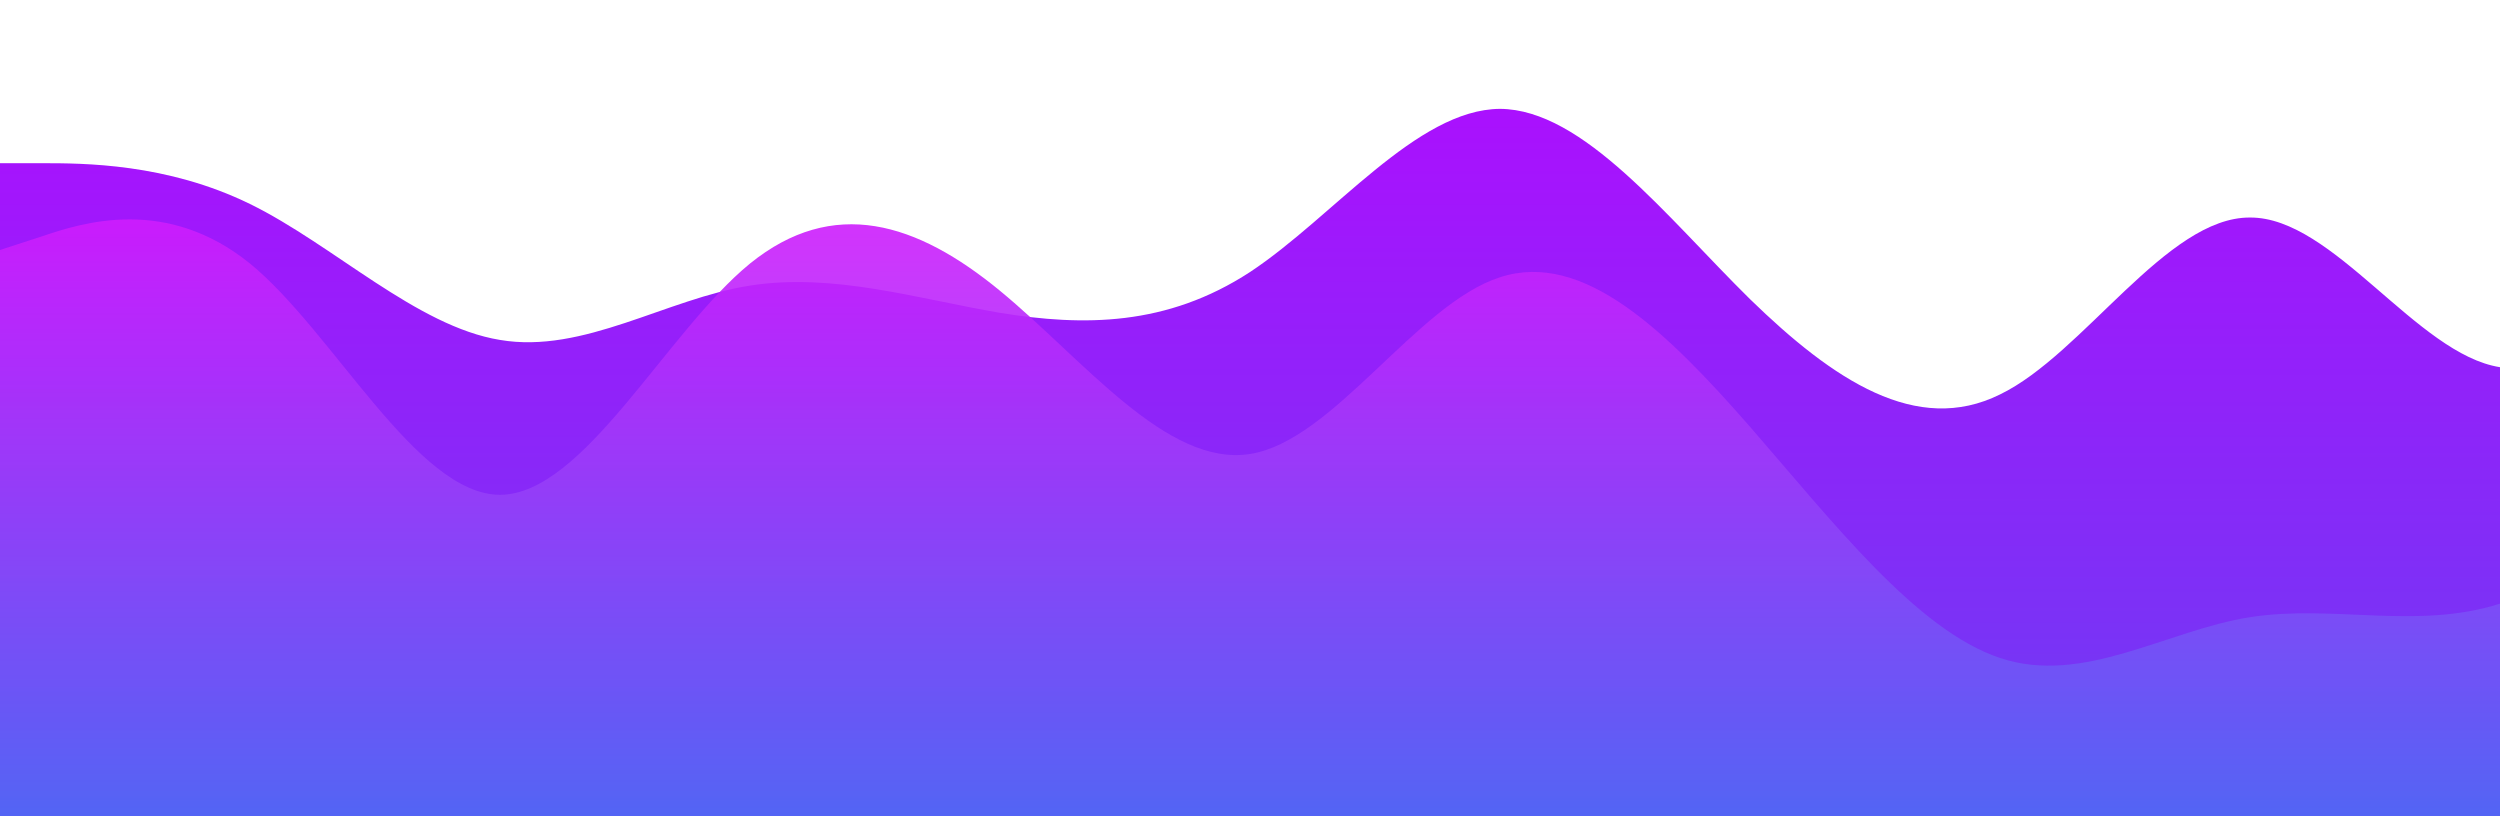 <?xml version="1.0" standalone="no"?>
<svg xmlns:xlink="http://www.w3.org/1999/xlink" id="wave" style="transform:rotate(0deg); transition: 0.3s" viewBox="0 0 1440 470" version="1.1" xmlns="http://www.w3.org/2000/svg"><defs><linearGradient id="sw-gradient-0" x1="0" x2="0" y1="1" y2="0"><stop stop-color="rgba(105.845, 62, 243, 1)" offset="0%"/><stop stop-color="rgba(177.57, 11, 255, 1)" offset="100%"/></linearGradient></defs><path style="transform:translate(0, 0px); opacity:1" fill="url(#sw-gradient-0)" d="M0,94L24,94C48,94,96,94,144,117.5C192,141,240,188,288,195.8C336,204,384,172,432,164.5C480,157,528,172,576,180.2C624,188,672,188,720,156.7C768,125,816,63,864,62.7C912,63,960,125,1008,172.3C1056,219,1104,251,1152,227.2C1200,204,1248,125,1296,125.3C1344,125,1392,204,1440,211.5C1488,219,1536,157,1584,125.3C1632,94,1680,94,1728,141C1776,188,1824,282,1872,305.5C1920,329,1968,282,2016,219.3C2064,157,2112,78,2160,47C2208,16,2256,31,2304,94C2352,157,2400,266,2448,313.3C2496,360,2544,345,2592,289.8C2640,235,2688,141,2736,86.2C2784,31,2832,16,2880,78.3C2928,141,2976,282,3024,313.3C3072,345,3120,266,3168,266.3C3216,266,3264,345,3312,383.8C3360,423,3408,423,3432,423L3456,423L3456,470L3432,470C3408,470,3360,470,3312,470C3264,470,3216,470,3168,470C3120,470,3072,470,3024,470C2976,470,2928,470,2880,470C2832,470,2784,470,2736,470C2688,470,2640,470,2592,470C2544,470,2496,470,2448,470C2400,470,2352,470,2304,470C2256,470,2208,470,2160,470C2112,470,2064,470,2016,470C1968,470,1920,470,1872,470C1824,470,1776,470,1728,470C1680,470,1632,470,1584,470C1536,470,1488,470,1440,470C1392,470,1344,470,1296,470C1248,470,1200,470,1152,470C1104,470,1056,470,1008,470C960,470,912,470,864,470C816,470,768,470,720,470C672,470,624,470,576,470C528,470,480,470,432,470C384,470,336,470,288,470C240,470,192,470,144,470C96,470,48,470,24,470L0,470Z"/><defs><linearGradient id="sw-gradient-1" x1="0" x2="0" y1="1" y2="0"><stop stop-color="rgba(62, 116.269, 243, 1)" offset="0%"/><stop stop-color="rgba(235.436, 11, 255, 1)" offset="100%"/></linearGradient></defs><path style="transform:translate(0, 50px); opacity:0.9" fill="url(#sw-gradient-1)" d="M0,94L24,86.2C48,78,96,63,144,101.8C192,141,240,235,288,235C336,235,384,141,432,101.8C480,63,528,78,576,117.5C624,157,672,219,720,211.5C768,204,816,125,864,109.7C912,94,960,141,1008,195.8C1056,251,1104,313,1152,329C1200,345,1248,313,1296,305.5C1344,298,1392,313,1440,297.7C1488,282,1536,235,1584,219.3C1632,204,1680,219,1728,188C1776,157,1824,78,1872,54.8C1920,31,1968,63,2016,109.7C2064,157,2112,219,2160,219.3C2208,219,2256,157,2304,125.3C2352,94,2400,94,2448,117.5C2496,141,2544,188,2592,180.2C2640,172,2688,110,2736,125.3C2784,141,2832,235,2880,242.8C2928,251,2976,172,3024,164.5C3072,157,3120,219,3168,242.8C3216,266,3264,251,3312,203.7C3360,157,3408,78,3432,39.2L3456,0L3456,470L3432,470C3408,470,3360,470,3312,470C3264,470,3216,470,3168,470C3120,470,3072,470,3024,470C2976,470,2928,470,2880,470C2832,470,2784,470,2736,470C2688,470,2640,470,2592,470C2544,470,2496,470,2448,470C2400,470,2352,470,2304,470C2256,470,2208,470,2160,470C2112,470,2064,470,2016,470C1968,470,1920,470,1872,470C1824,470,1776,470,1728,470C1680,470,1632,470,1584,470C1536,470,1488,470,1440,470C1392,470,1344,470,1296,470C1248,470,1200,470,1152,470C1104,470,1056,470,1008,470C960,470,912,470,864,470C816,470,768,470,720,470C672,470,624,470,576,470C528,470,480,470,432,470C384,470,336,470,288,470C240,470,192,470,144,470C96,470,48,470,24,470L0,470Z"/></svg>